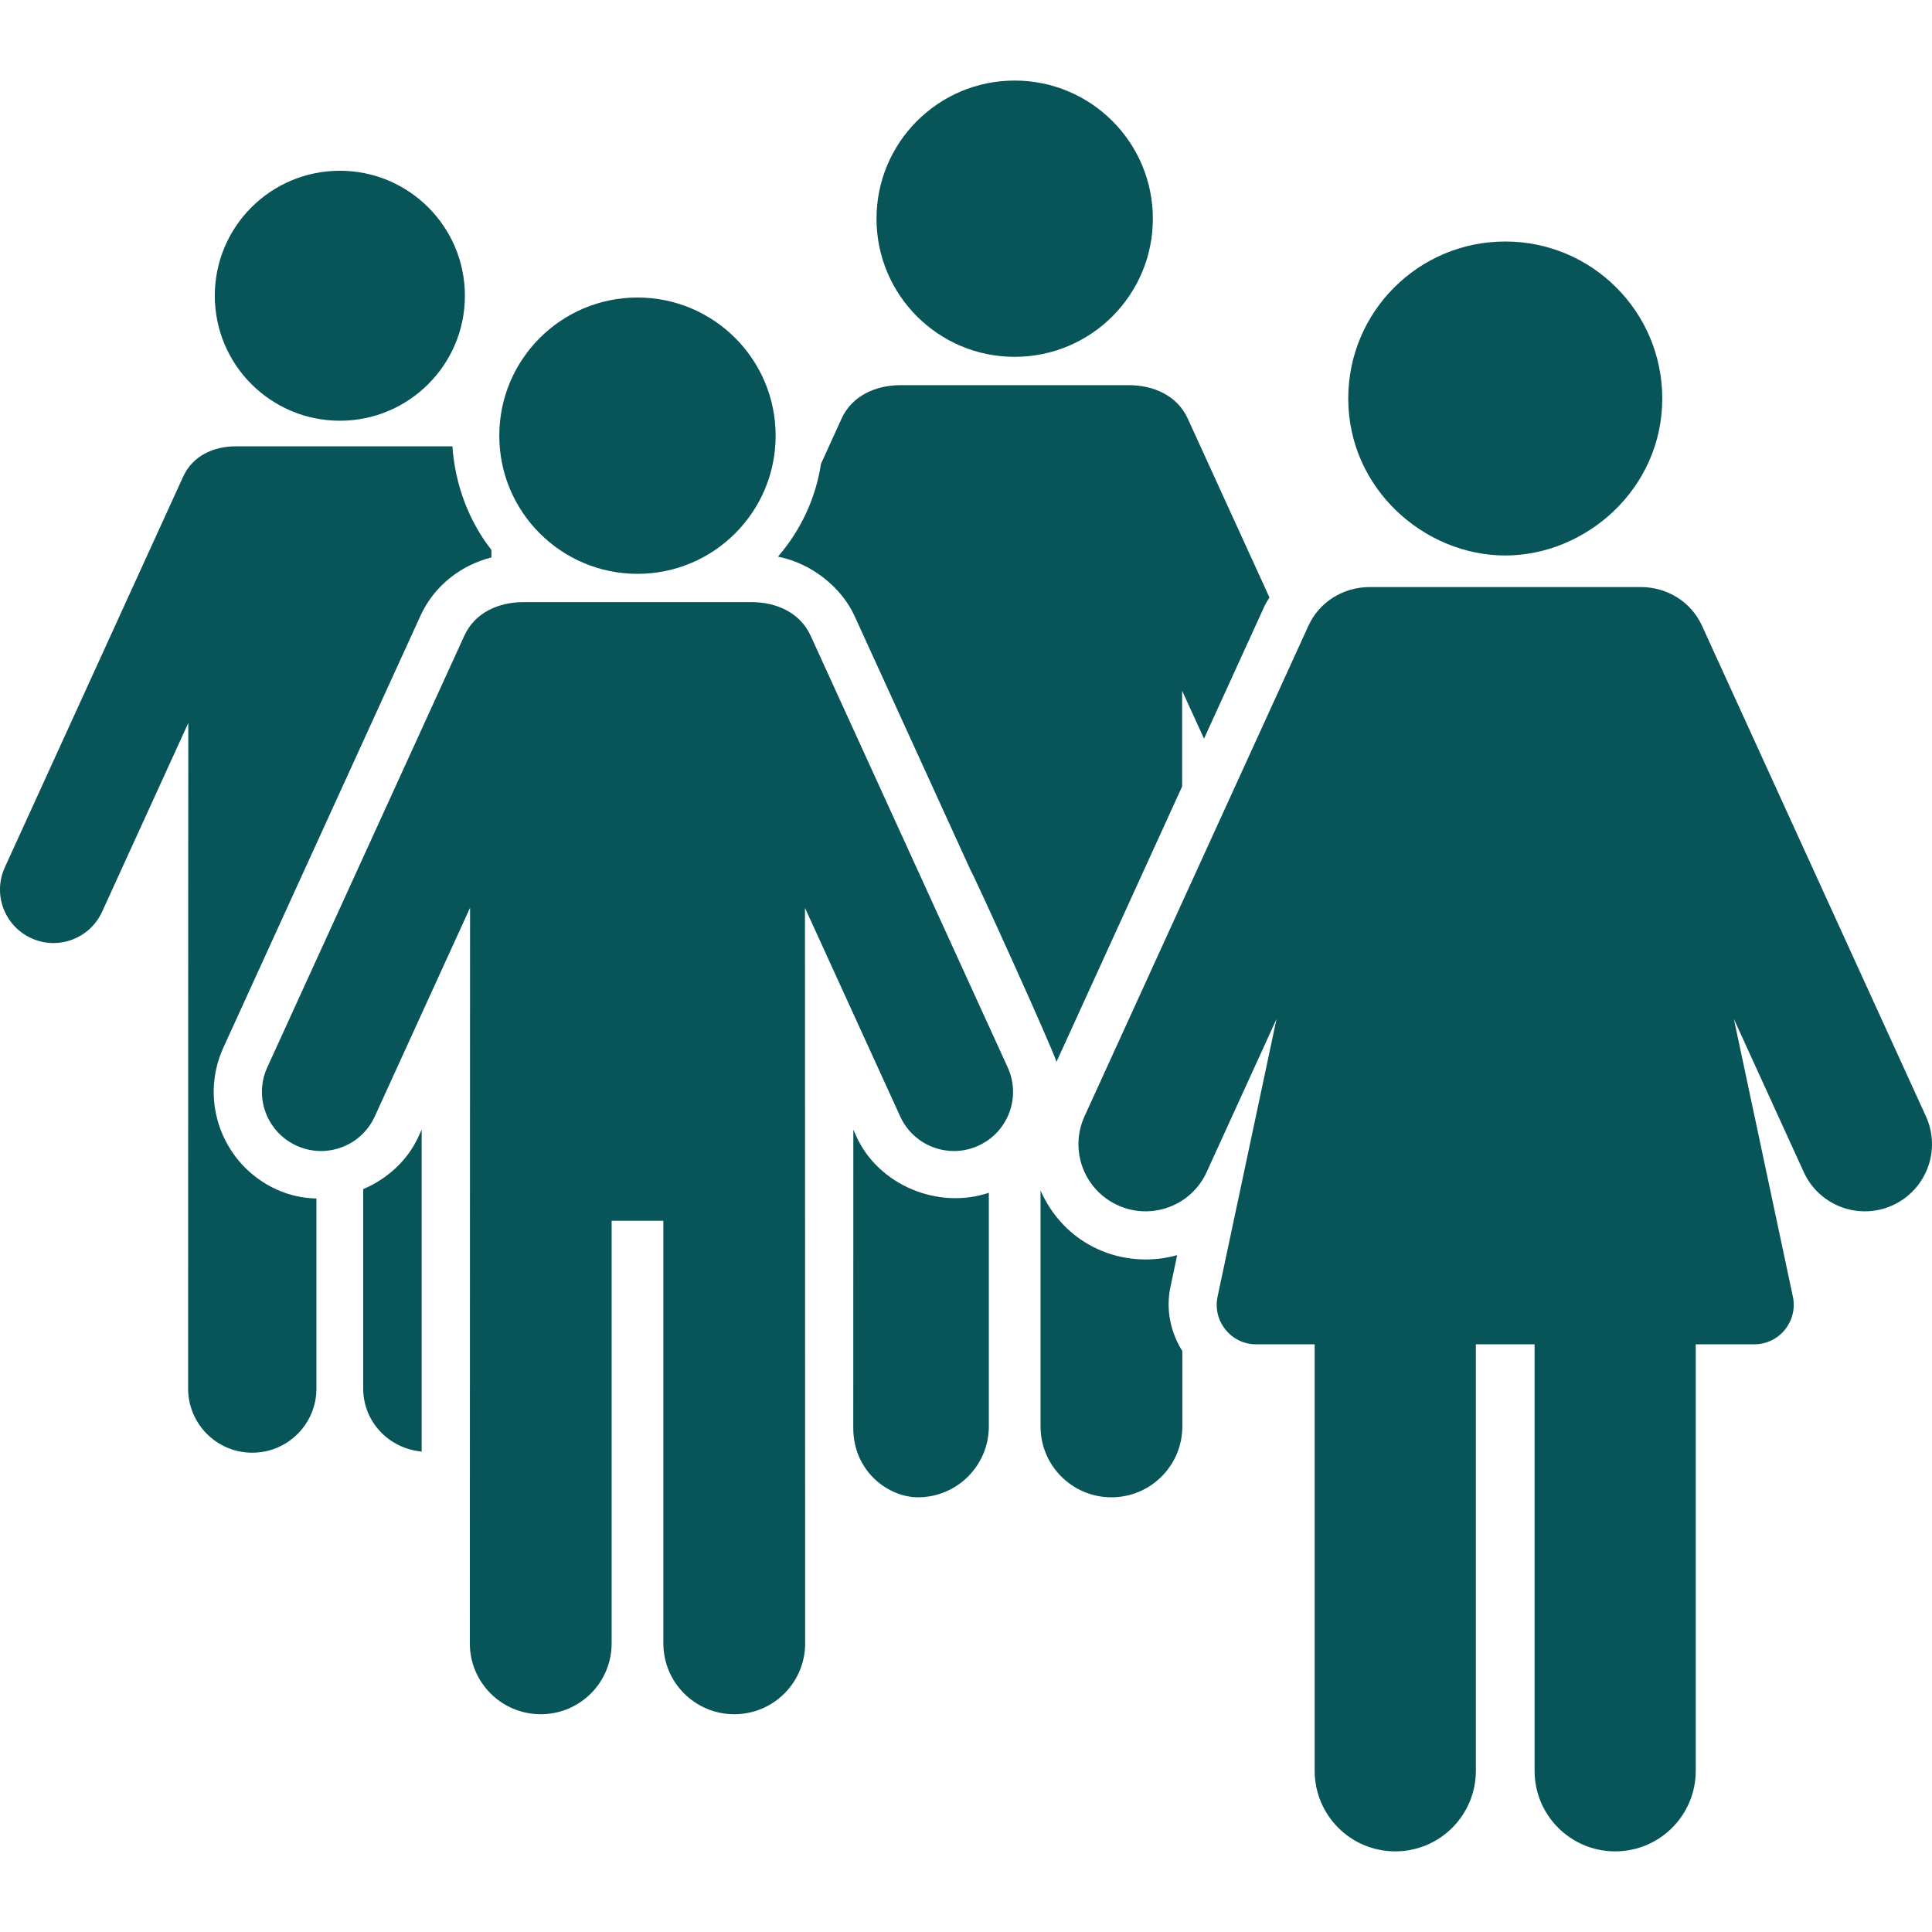 <svg width="60" height="60" viewBox="0 0 60 60" fill="none" xmlns="http://www.w3.org/2000/svg">
<g clip-path="url(#clip0)">
<path d="M32.81 32.977C36.372 25.172 35.428 27.24 36.712 24.425V21.453L37.392 22.939L39.274 18.814C39.315 18.721 39.375 18.643 39.424 18.555L36.89 13.007C36.559 12.274 35.809 11.961 35.05 11.961C34.103 11.961 28.541 11.961 27.977 11.961C27.215 11.961 26.465 12.274 26.133 13.007L25.497 14.403C25.332 15.478 24.873 16.446 24.2 17.24C24.187 17.256 24.174 17.273 24.162 17.289C24.168 17.29 24.172 17.29 24.177 17.291C25.27 17.513 26.158 18.296 26.537 19.125L30.152 27.046C30.224 27.129 32.676 32.527 32.81 32.977Z" fill="#075459"/>
<path d="M19.798 17.821C22.167 17.821 24.088 15.9 24.088 13.531C24.088 11.159 22.167 9.24 19.798 9.24C17.428 9.24 15.506 11.159 15.506 13.531C15.506 15.9 17.428 17.821 19.798 17.821Z" fill="#075459"/>
<path d="M36.351 39.959L36.558 38.979C35.761 39.207 34.866 39.148 34.089 38.792C33.259 38.413 32.656 37.748 32.315 36.973V44.299C32.315 45.515 33.301 46.5 34.517 46.5C35.733 46.5 36.718 45.515 36.718 44.299V41.959C36.346 41.364 36.201 40.656 36.351 39.959Z" fill="#075459"/>
<path d="M26.595 35.293L26.499 35.082L26.501 35.21L26.499 44.344C26.499 45.715 27.609 46.5 28.506 46.5C29.723 46.5 30.709 45.514 30.709 44.298V37.042C29.145 37.571 27.29 36.817 26.595 35.293Z" fill="#075459"/>
<path d="M31.511 11.082C33.882 11.082 35.803 9.161 35.803 6.793C35.803 4.421 33.882 2.502 31.511 2.502C29.143 2.502 27.221 4.421 27.221 6.793C27.221 9.161 29.142 11.082 31.511 11.082Z" fill="#075459"/>
<path d="M46.747 17.251C49.244 17.251 51.623 15.189 51.623 12.375C51.623 9.681 49.439 7.5 46.747 7.5C44.053 7.5 41.871 9.681 41.871 12.375C41.871 15.183 44.242 17.251 46.747 17.251Z" fill="#075459"/>
<path d="M59.811 34.668L52.858 19.435C52.515 18.68 51.774 18.247 50.999 18.232H42.494C41.719 18.247 40.978 18.681 40.634 19.435L33.681 34.668C33.203 35.715 33.664 36.952 34.713 37.43C35.753 37.907 36.995 37.452 37.474 36.399L39.644 31.645L37.813 40.268C37.651 41.027 38.23 41.749 39.011 41.749H40.828V54.994C40.828 56.376 41.95 57.496 43.331 57.496C44.713 57.496 45.834 56.376 45.834 54.994V41.749H47.658V54.994C47.658 56.376 48.778 57.496 50.161 57.496C51.542 57.496 52.663 56.376 52.663 54.994V41.749H54.48C55.263 41.749 55.841 41.027 55.679 40.268L53.847 31.645L56.017 36.399C56.497 37.452 57.74 37.907 58.78 37.43C59.828 36.952 60.289 35.715 59.811 34.668Z" fill="#075459"/>
<path d="M6.94 32.528L9.267 27.428L13.058 19.123C13.475 18.205 14.299 17.556 15.261 17.312V17.078C14.566 16.194 14.131 15.052 14.05 13.861H7.353C6.646 13.854 5.987 14.146 5.686 14.807L0.15 26.937C-0.231 27.772 0.137 28.756 0.971 29.136C1.813 29.521 2.793 29.143 3.171 28.315L5.848 22.451C5.848 22.928 5.842 30.186 5.842 43.123C5.842 44.223 6.734 45.115 7.834 45.115C8.935 45.115 9.827 44.223 9.827 43.123V37.221C9.404 37.21 8.982 37.121 8.584 36.938C6.927 36.183 6.168 34.213 6.94 32.528Z" fill="#075459"/>
<path d="M11.28 36.93V43.124C11.28 44.161 12.082 44.986 13.095 45.08V35.084L12.998 35.294C12.655 36.05 12.02 36.612 11.28 36.93Z" fill="#075459"/>
<path d="M10.555 13.066C12.698 13.066 14.438 11.328 14.438 9.185C14.438 7.04 12.698 5.303 10.555 5.303C8.409 5.303 6.671 7.04 6.671 9.185C6.671 11.328 8.409 13.066 10.555 13.066Z" fill="#075459"/>
<path d="M25.176 19.745C24.843 19.013 24.094 18.699 23.335 18.699C22.709 18.699 17.137 18.699 16.261 18.699C15.5 18.699 14.752 19.011 14.419 19.745L8.3 33.149C7.88 34.07 8.287 35.159 9.208 35.579C10.123 35.999 11.217 35.6 11.639 34.672L14.598 28.191L14.591 51.036C14.591 52.252 15.577 53.237 16.793 53.237C18.01 53.237 18.995 52.252 18.995 51.036V37.912H20.601V51.036C20.601 52.252 21.588 53.237 22.804 53.237C24.02 53.237 25.005 52.252 25.005 51.036L24.999 28.194L27.957 34.672C28.38 35.6 29.472 35.999 30.387 35.579C31.31 35.159 31.716 34.07 31.295 33.149L25.176 19.745Z" fill="#075459"/>
</g>
<defs>
<clipPath id="clip0">
<rect width="60" height="60" fill="white"/>
</clipPath>
</defs>
</svg>
